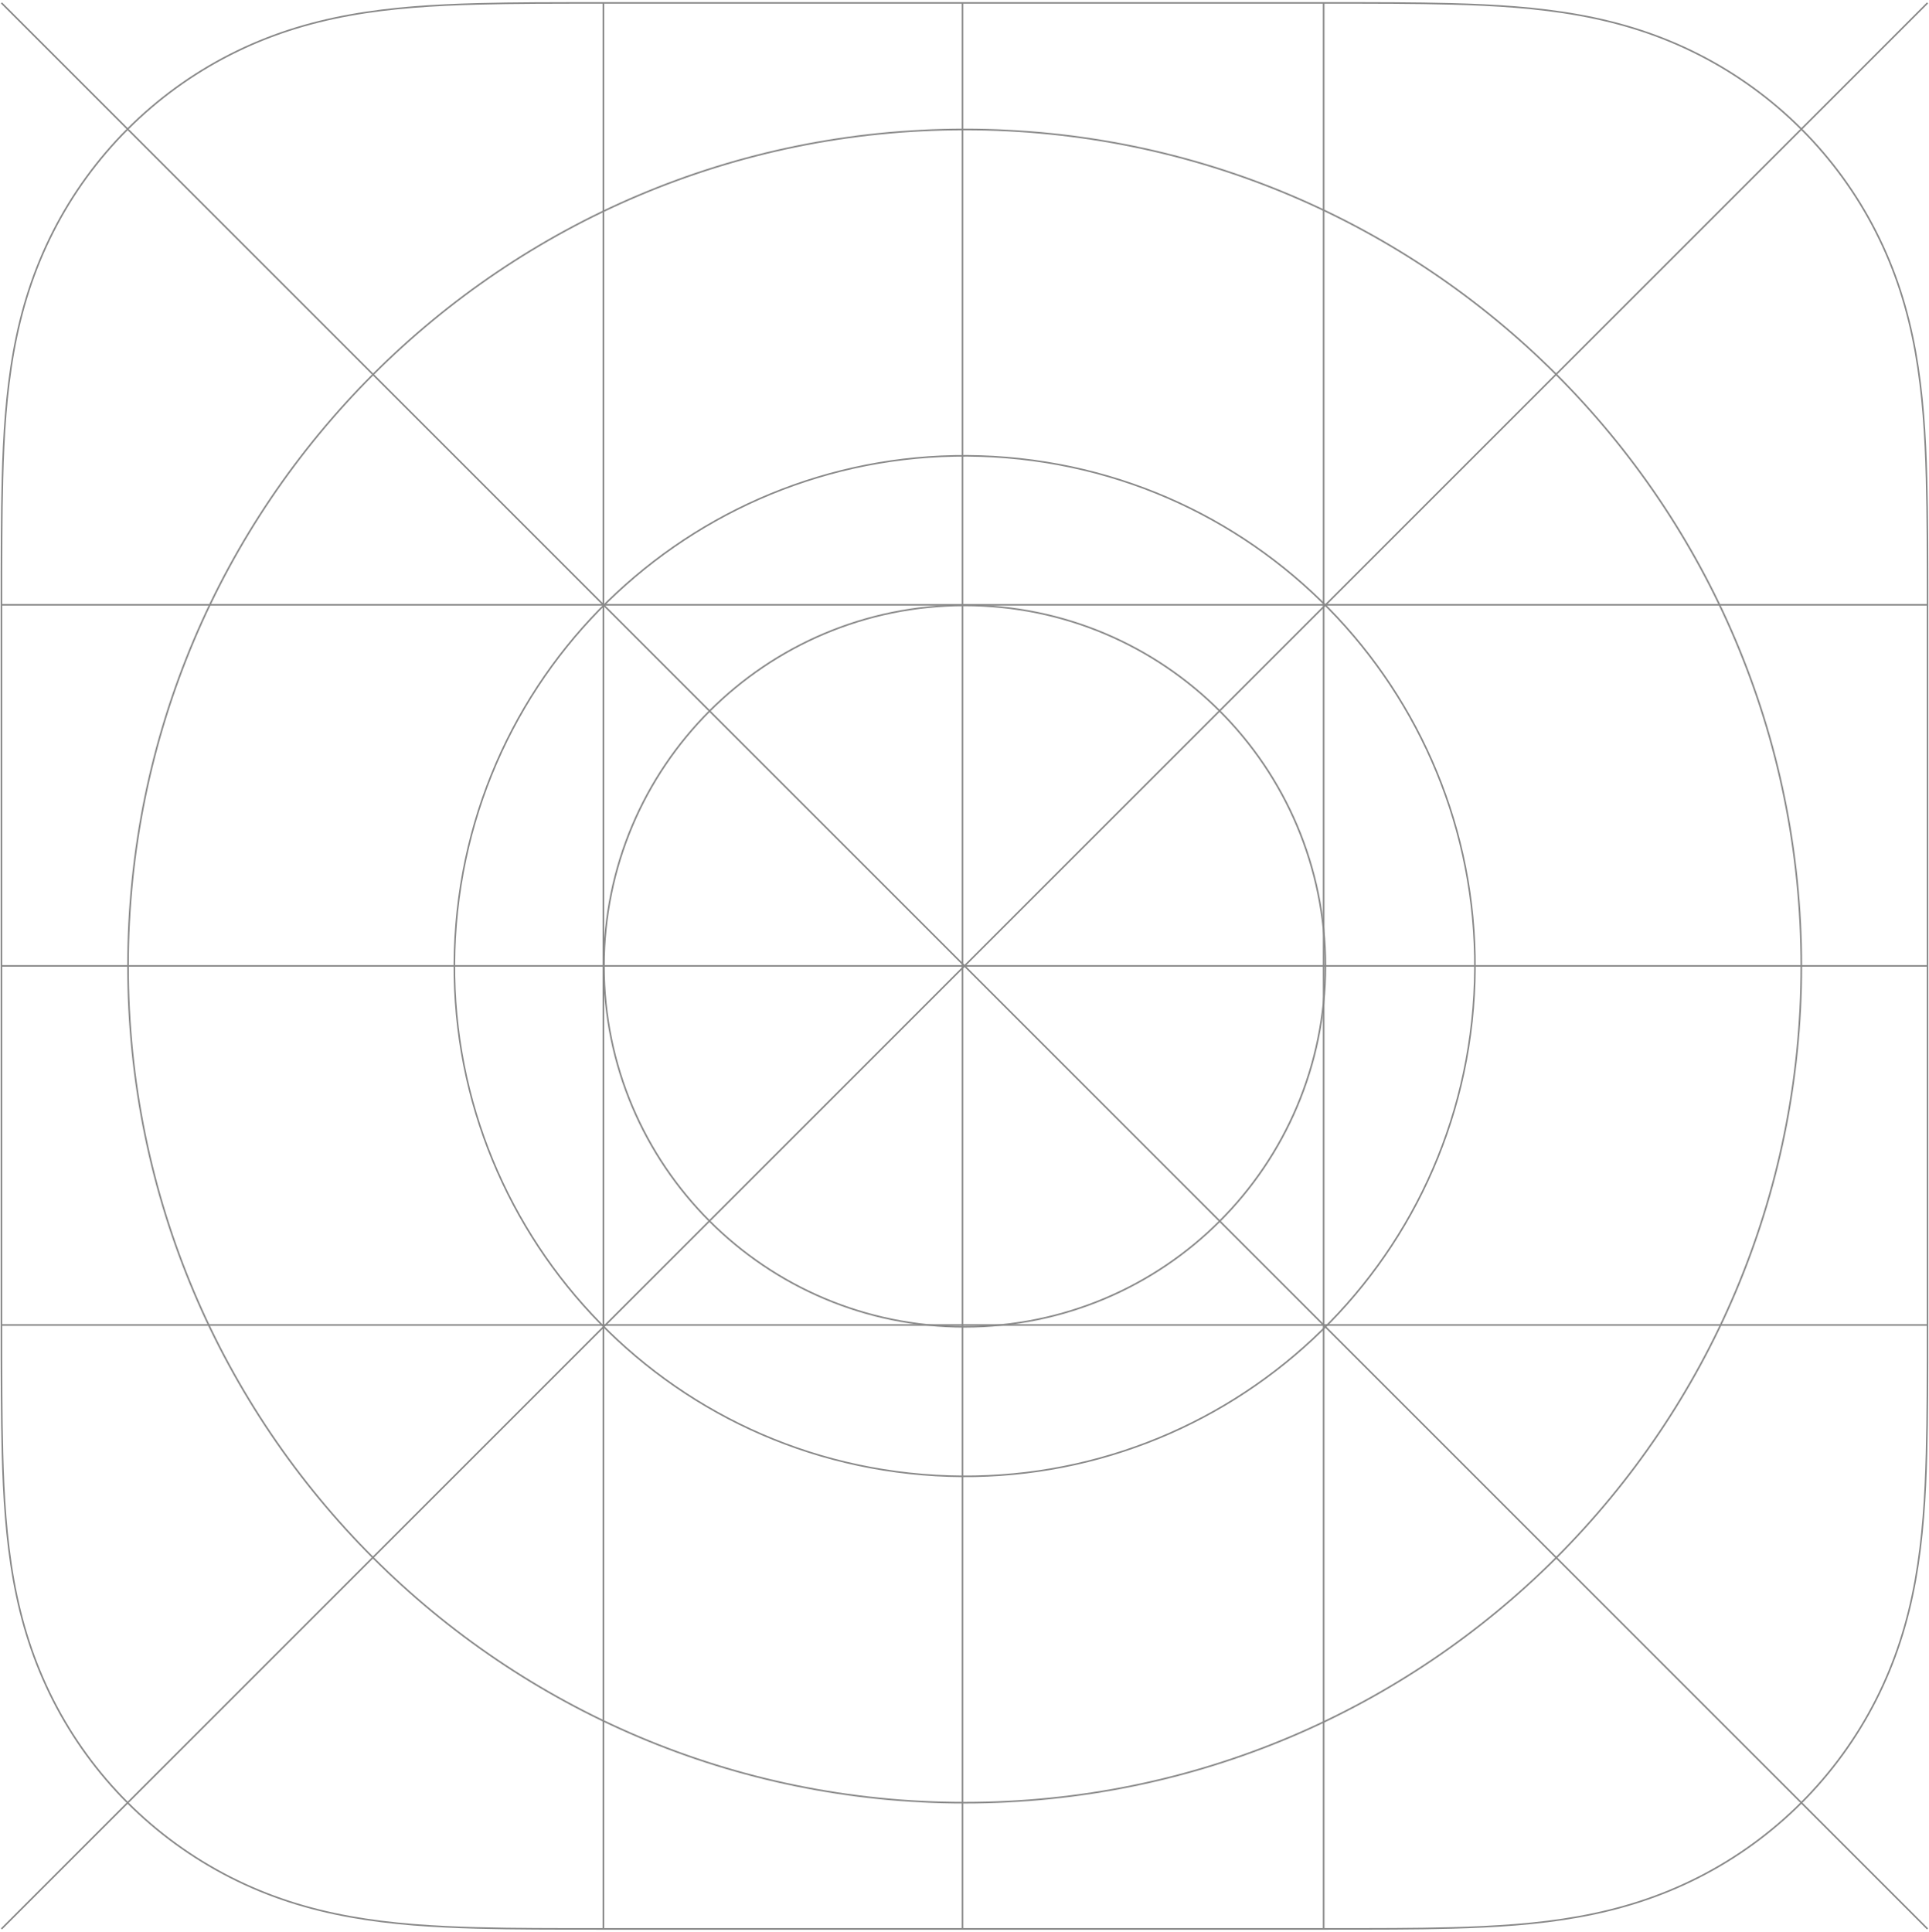 <svg width="662" height="663" viewBox="0 0 662 663" fill="none" xmlns="http://www.w3.org/2000/svg">
<g opacity="0.7">
<path d="M661.499 207.771C661.499 199.875 661.499 191.978 661.459 184.09C661.419 177.438 661.338 170.787 661.162 164.144C660.768 149.66 659.917 135.056 657.346 120.733C654.735 106.193 650.47 92.657 643.738 79.443C637.135 66.47 628.499 54.589 618.209 44.299C607.911 34 596.038 25.373 583.056 18.762C569.85 12.038 556.322 7.772 541.791 5.162C527.468 2.583 512.848 1.732 498.364 1.338C491.713 1.161 485.069 1.081 478.418 1.041C470.521 0.992 462.625 1 454.737 1H207.271C199.374 1 191.478 1 183.589 1.041C176.938 1.081 170.286 1.161 163.643 1.338C149.16 1.732 134.539 2.583 120.216 5.162C105.685 7.772 92.157 12.038 78.951 18.762C65.969 25.365 54.096 34 43.798 44.299C33.5 54.597 24.872 66.47 18.261 79.443C11.537 92.657 7.272 106.185 4.661 120.733C2.091 135.056 1.231 149.66 0.845 164.144C0.669 170.795 0.588 177.438 0.548 184.09C0.5 191.986 0.5 199.883 0.5 207.771V455.229C0.5 463.125 0.5 471.022 0.548 478.91C0.588 485.562 0.669 492.205 0.845 498.856C1.239 513.34 2.091 527.944 4.661 542.267C7.272 556.807 11.537 570.342 18.261 583.557C24.864 596.53 33.5 608.411 43.798 618.701C54.096 629 65.969 637.627 78.951 644.238C92.157 650.962 105.685 655.228 120.216 657.838C134.539 660.417 149.151 661.268 163.643 661.662C170.294 661.839 176.938 661.919 183.589 661.959C191.486 662.008 199.382 661.999 207.271 661.999H454.729C462.625 661.999 470.521 661.999 478.41 661.959C485.061 661.919 491.705 661.839 498.356 661.662C512.84 661.268 527.452 660.417 541.783 657.838C556.314 655.228 569.842 650.962 583.048 644.238C596.03 637.635 607.903 629 618.201 618.701C628.499 608.403 637.127 596.53 643.73 583.557C650.454 570.342 654.719 556.815 657.338 542.267C659.908 527.944 660.768 513.34 661.154 498.856C661.33 492.205 661.411 485.562 661.451 478.91C661.499 471.014 661.491 463.117 661.491 455.229V207.771H661.499Z" stroke="#575757" stroke-width="0.551" stroke-miterlimit="10"/>
<path d="M207.062 1V661.999" stroke="#575757" stroke-width="0.551" stroke-miterlimit="10"/>
<path d="M454.254 1V661.999" stroke="#575757" stroke-width="0.551" stroke-miterlimit="10"/>
<path d="M661.499 207.562H0.5" stroke="#575757" stroke-width="0.551" stroke-miterlimit="10"/>
<path d="M661.499 454.746H0.5" stroke="#575757" stroke-width="0.551" stroke-miterlimit="10"/>
<path d="M661.499 331.496H0.5" stroke="#575757" stroke-width="0.551" stroke-miterlimit="10"/>
<path d="M330.312 661.999V1" stroke="#575757" stroke-width="0.551" stroke-miterlimit="10"/>
<path d="M331.059 455.358C399.43 455.358 454.856 399.932 454.856 331.561C454.856 263.19 399.43 207.764 331.059 207.764C262.688 207.764 207.262 263.19 207.262 331.561C207.262 399.932 262.688 455.358 331.059 455.358Z" stroke="#575757" stroke-width="0.551" stroke-miterlimit="10"/>
<path d="M0.5 1L661.499 661.999" stroke="#575757" stroke-width="0.551" stroke-miterlimit="10"/>
<path d="M0.5 661.999L661.499 1" stroke="#575757" stroke-width="0.551" stroke-miterlimit="10"/>
<path d="M505.57 345.996C513.545 249.614 441.877 165.016 345.494 157.041C249.112 149.066 164.513 220.734 156.538 317.117C148.564 413.499 220.232 498.098 316.615 506.073C412.997 514.048 497.595 442.379 505.57 345.996Z" stroke="#575757" stroke-width="0.551" stroke-miterlimit="10"/>
<path d="M331.06 618.686C489.635 618.686 618.185 490.136 618.185 331.561C618.185 172.986 489.635 44.435 331.06 44.435C172.485 44.435 43.935 172.986 43.935 331.561C43.935 490.136 172.485 618.686 331.06 618.686Z" stroke="#575757" stroke-width="0.551" stroke-miterlimit="10"/>
</g>
</svg>
